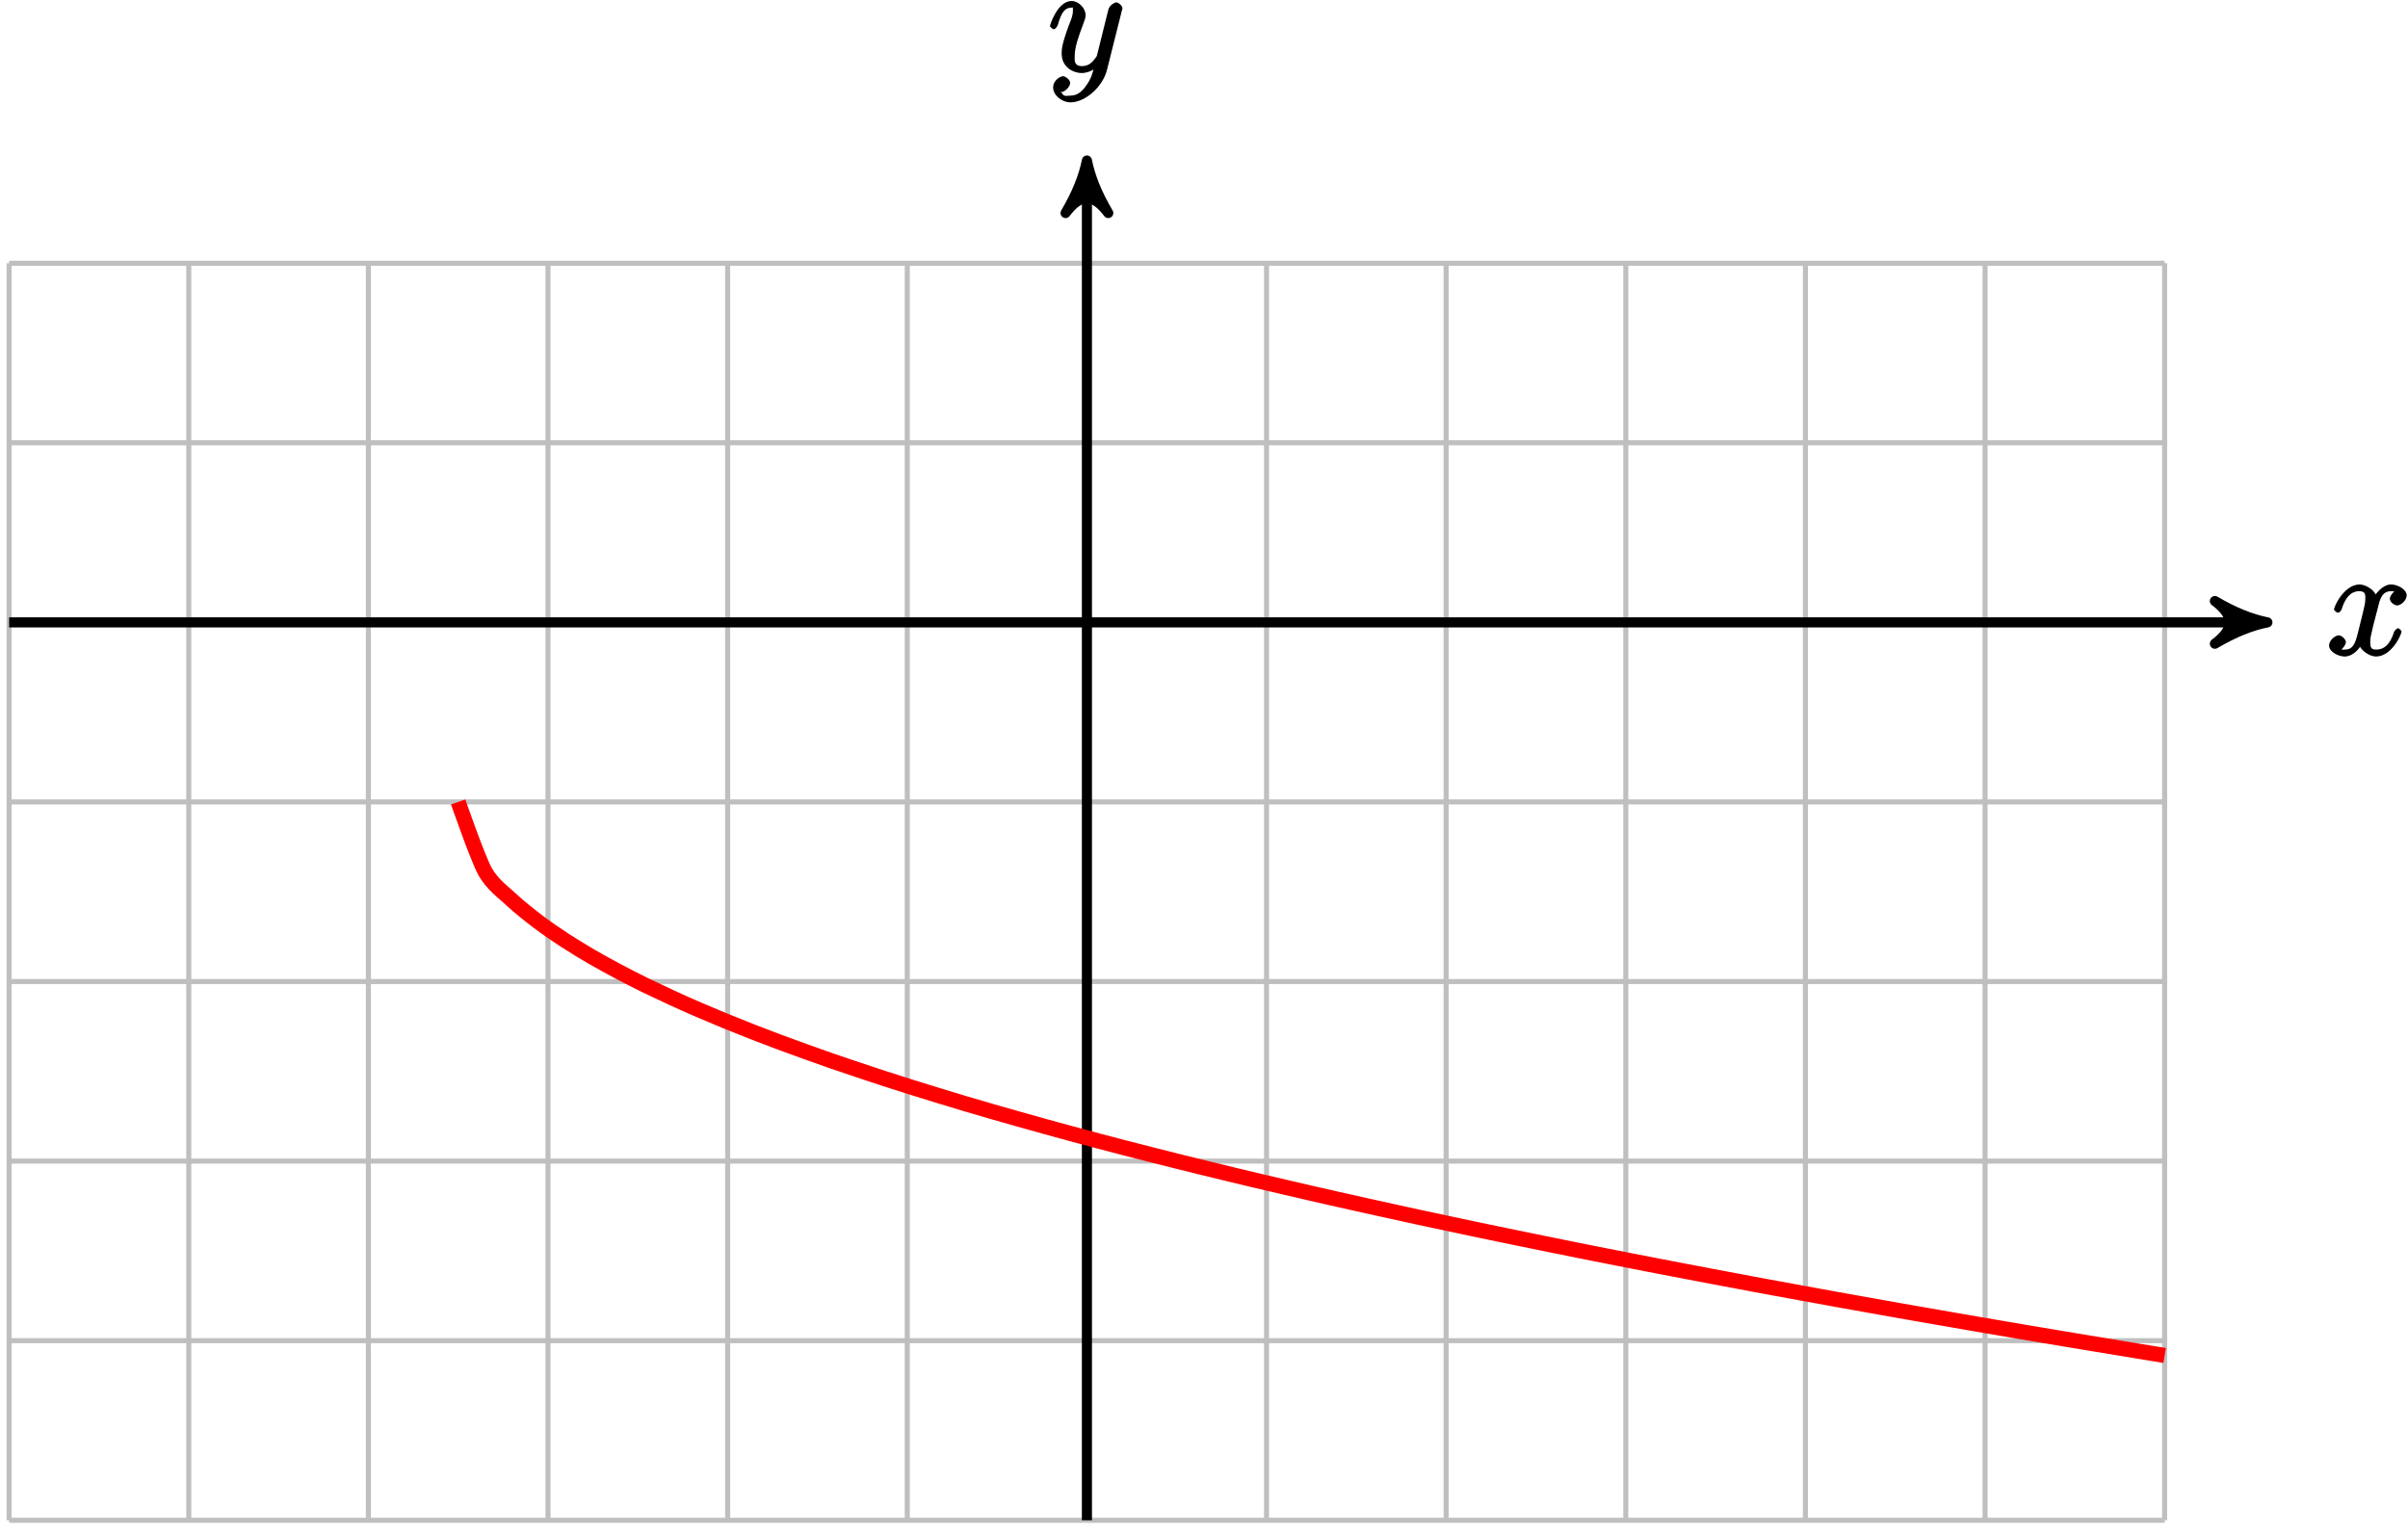 <?xml version="1.0" encoding="UTF-8"?>
<svg xmlns="http://www.w3.org/2000/svg" xmlns:xlink="http://www.w3.org/1999/xlink" width="190pt" height="121pt" viewBox="0 0 190 121" version="1.1">
<defs>
<g>
<symbol overflow="visible" id="glyph0-0">
<path style="stroke:none;" d=""/>
</symbol>
<symbol overflow="visible" id="glyph0-1">
<path style="stroke:none;" d="M 5.672 -5.172 C 5.281 -5.109 4.969 -4.656 4.969 -4.438 C 4.969 -4.141 5.359 -3.906 5.531 -3.906 C 5.891 -3.906 6.297 -4.359 6.297 -4.688 C 6.297 -5.188 5.562 -5.562 5.062 -5.562 C 4.344 -5.562 3.766 -4.703 3.656 -4.469 L 3.984 -4.469 C 3.703 -5.359 2.812 -5.562 2.594 -5.562 C 1.375 -5.562 0.562 -3.844 0.562 -3.578 C 0.562 -3.531 0.781 -3.328 0.859 -3.328 C 0.953 -3.328 1.094 -3.438 1.156 -3.578 C 1.562 -4.922 2.219 -5.031 2.562 -5.031 C 3.094 -5.031 3.031 -4.672 3.031 -4.391 C 3.031 -4.125 2.969 -3.844 2.828 -3.281 L 2.422 -1.641 C 2.234 -0.922 2.062 -0.422 1.422 -0.422 C 1.359 -0.422 1.172 -0.375 0.922 -0.531 L 0.812 -0.281 C 1.25 -0.359 1.5 -0.859 1.5 -1 C 1.5 -1.25 1.156 -1.547 0.938 -1.547 C 0.641 -1.547 0.172 -1.141 0.172 -0.75 C 0.172 -0.25 0.891 0.125 1.406 0.125 C 1.984 0.125 2.5 -0.375 2.75 -0.859 L 2.469 -0.969 C 2.672 -0.266 3.438 0.125 3.875 0.125 C 5.094 0.125 5.891 -1.594 5.891 -1.859 C 5.891 -1.906 5.688 -2.109 5.625 -2.109 C 5.516 -2.109 5.328 -1.906 5.297 -1.812 C 4.969 -0.75 4.453 -0.422 3.906 -0.422 C 3.484 -0.422 3.422 -0.578 3.422 -1.062 C 3.422 -1.328 3.469 -1.516 3.656 -2.312 L 4.078 -3.938 C 4.25 -4.656 4.5 -5.031 5.062 -5.031 C 5.078 -5.031 5.297 -5.062 5.547 -4.906 Z M 5.672 -5.172 "/>
</symbol>
<symbol overflow="visible" id="glyph0-2">
<path style="stroke:none;" d="M 3.031 1.094 C 2.703 1.547 2.359 1.906 1.766 1.906 C 1.625 1.906 1.203 2.031 1.109 1.703 C 0.906 1.641 0.969 1.641 0.984 1.641 C 1.344 1.641 1.75 1.188 1.75 0.906 C 1.75 0.641 1.359 0.375 1.188 0.375 C 0.984 0.375 0.406 0.688 0.406 1.266 C 0.406 1.875 1.094 2.438 1.766 2.438 C 2.969 2.438 4.328 1.188 4.656 -0.125 L 5.828 -4.797 C 5.844 -4.859 5.875 -4.922 5.875 -5 C 5.875 -5.172 5.562 -5.453 5.391 -5.453 C 5.281 -5.453 4.859 -5.25 4.766 -4.891 L 3.891 -1.375 C 3.828 -1.156 3.875 -1.25 3.781 -1.109 C 3.531 -0.781 3.266 -0.422 2.688 -0.422 C 2.016 -0.422 2.109 -0.922 2.109 -1.25 C 2.109 -1.922 2.438 -2.844 2.766 -3.703 C 2.891 -4.047 2.969 -4.219 2.969 -4.453 C 2.969 -4.953 2.453 -5.562 1.859 -5.562 C 0.766 -5.562 0.156 -3.688 0.156 -3.578 C 0.156 -3.531 0.375 -3.328 0.453 -3.328 C 0.562 -3.328 0.734 -3.531 0.781 -3.688 C 1.062 -4.703 1.359 -5.031 1.828 -5.031 C 1.938 -5.031 1.969 -5.172 1.969 -4.781 C 1.969 -4.469 1.844 -4.125 1.656 -3.672 C 1.078 -2.109 1.078 -1.703 1.078 -1.422 C 1.078 -0.281 2.062 0.125 2.656 0.125 C 3 0.125 3.531 -0.031 3.844 -0.344 L 3.688 -0.516 C 3.516 0.141 3.438 0.5 3.031 1.094 Z M 3.031 1.094 "/>
</symbol>
</g>
</defs>
<g id="surface1">
<path style="fill:none;stroke-width:0.399;stroke-linecap:butt;stroke-linejoin:miter;stroke:rgb(75%,75%,75%);stroke-opacity:1;stroke-miterlimit:10;" d="M -85.041 -70.868 L 85.041 -70.868 M -85.041 -56.693 L 85.041 -56.693 M -85.041 -42.521 L 85.041 -42.521 M -85.041 -28.349 L 85.041 -28.349 M -85.041 -14.173 L 85.041 -14.173 M -85.041 -0.001 L 85.041 -0.001 M -85.041 14.175 L 85.041 14.175 M -85.041 28.343 L 85.041 28.343 M -85.041 -70.868 L -85.041 28.347 M -70.865 -70.868 L -70.865 28.347 M -56.694 -70.868 L -56.694 28.347 M -42.522 -70.868 L -42.522 28.347 M -28.346 -70.868 L -28.346 28.347 M -14.174 -70.868 L -14.174 28.347 M 0.002 -70.868 L 0.002 28.347 M 14.174 -70.868 L 14.174 28.347 M 28.345 -70.868 L 28.345 28.347 M 42.521 -70.868 L 42.521 28.347 M 56.693 -70.868 L 56.693 28.347 M 70.869 -70.868 L 70.869 28.347 M 85.037 -70.868 L 85.037 28.347 " transform="matrix(1,0,0,-1,85.76,49.12)"/>
<path style="fill:none;stroke-width:0.797;stroke-linecap:butt;stroke-linejoin:miter;stroke:rgb(0%,0%,0%);stroke-opacity:1;stroke-miterlimit:10;" d="M -85.041 -0.001 L 92.111 -0.001 " transform="matrix(1,0,0,-1,85.76,49.12)"/>
<path style="fill-rule:nonzero;fill:rgb(0%,0%,0%);fill-opacity:1;stroke-width:0.797;stroke-linecap:butt;stroke-linejoin:round;stroke:rgb(0%,0%,0%);stroke-opacity:1;stroke-miterlimit:10;" d="M 1.036 -0.001 C -0.261 0.261 -1.554 0.776 -3.108 1.683 C -1.554 0.518 -1.554 -0.517 -3.108 -1.685 C -1.554 -0.778 -0.261 -0.259 1.036 -0.001 Z M 1.036 -0.001 " transform="matrix(1,0,0,-1,177.87,49.12)"/>
<g style="fill:rgb(0%,0%,0%);fill-opacity:1;">
  <use xlink:href="#glyph0-1" x="183.6" y="51.69"/>
</g>
<path style="fill:none;stroke-width:0.797;stroke-linecap:butt;stroke-linejoin:miter;stroke:rgb(0%,0%,0%);stroke-opacity:1;stroke-miterlimit:10;" d="M 0.002 -70.868 L 0.002 35.417 " transform="matrix(1,0,0,-1,85.76,49.12)"/>
<path style="fill-rule:nonzero;fill:rgb(0%,0%,0%);fill-opacity:1;stroke-width:0.797;stroke-linecap:butt;stroke-linejoin:round;stroke:rgb(0%,0%,0%);stroke-opacity:1;stroke-miterlimit:10;" d="M 1.036 -0.002 C -0.257 0.26 -1.554 0.776 -3.109 1.682 C -1.554 0.518 -1.554 -0.517 -3.109 -1.685 C -1.554 -0.775 -0.257 -0.26 1.036 -0.002 Z M 1.036 -0.002 " transform="matrix(0,-1,-1,0,85.76,13.704)"/>
<g style="fill:rgb(0%,0%,0%);fill-opacity:1;">
  <use xlink:href="#glyph0-2" x="82.69" y="5.64"/>
</g>
<path style="fill:none;stroke-width:1.196;stroke-linecap:butt;stroke-linejoin:miter;stroke:rgb(100%,0%,0%);stroke-opacity:1;stroke-miterlimit:10;" d="M -49.608 -14.173 C -49.608 -14.173 -48.088 -18.564 -47.502 -19.634 C -46.92 -20.704 -45.983 -21.341 -45.401 -21.896 C -44.815 -22.45 -43.877 -23.189 -43.295 -23.63 C -42.713 -24.075 -41.776 -24.712 -41.19 -25.095 C -40.608 -25.478 -39.67 -26.044 -39.088 -26.384 C -38.502 -26.724 -37.569 -27.239 -36.983 -27.548 C -36.401 -27.86 -35.463 -28.333 -34.881 -28.622 C -34.295 -28.907 -33.362 -29.349 -32.776 -29.618 C -32.194 -29.888 -31.256 -30.302 -30.674 -30.556 C -30.088 -30.81 -29.151 -31.2 -28.569 -31.442 C -27.983 -31.681 -27.049 -32.056 -26.463 -32.286 C -25.881 -32.513 -24.944 -32.872 -24.362 -33.091 C -23.776 -33.31 -22.842 -33.653 -22.256 -33.86 C -21.674 -34.071 -20.737 -34.403 -20.155 -34.607 C -19.569 -34.81 -18.631 -35.126 -18.049 -35.321 C -17.467 -35.517 -16.53 -35.825 -15.944 -36.017 C -15.362 -36.204 -14.424 -36.505 -13.842 -36.689 C -13.256 -36.872 -12.322 -37.161 -11.737 -37.341 C -11.155 -37.521 -10.217 -37.802 -9.635 -37.978 C -9.049 -38.15 -8.112 -38.423 -7.53 -38.595 C -6.947 -38.763 -6.01 -39.032 -5.424 -39.196 C -4.842 -39.364 -3.905 -39.626 -3.322 -39.786 C -2.737 -39.946 -1.803 -40.204 -1.217 -40.36 C -0.635 -40.521 0.302 -40.771 0.885 -40.927 C 1.47 -41.079 2.404 -41.325 2.99 -41.478 C 3.572 -41.63 4.51 -41.868 5.095 -42.017 C 5.678 -42.165 6.615 -42.403 7.197 -42.548 C 7.783 -42.693 8.717 -42.927 9.303 -43.068 C 9.885 -43.212 10.822 -43.439 11.404 -43.579 C 11.99 -43.72 12.924 -43.943 13.51 -44.083 C 14.092 -44.22 15.029 -44.443 15.611 -44.575 C 16.197 -44.712 17.135 -44.931 17.717 -45.064 C 18.299 -45.196 19.236 -45.411 19.822 -45.544 C 20.404 -45.673 21.342 -45.884 21.924 -46.013 C 22.51 -46.146 23.443 -46.353 24.029 -46.478 C 24.611 -46.607 25.549 -46.81 26.131 -46.939 C 26.717 -47.064 27.654 -47.263 28.236 -47.388 C 28.818 -47.513 29.756 -47.712 30.342 -47.837 C 30.924 -47.958 31.861 -48.153 32.443 -48.275 C 33.029 -48.396 33.963 -48.591 34.549 -48.708 C 35.131 -48.829 36.068 -49.021 36.65 -49.138 C 37.236 -49.259 38.17 -49.446 38.756 -49.564 C 39.338 -49.681 40.275 -49.864 40.861 -49.982 C 41.443 -50.099 42.381 -50.282 42.963 -50.396 C 43.549 -50.509 44.482 -50.693 45.068 -50.806 C 45.65 -50.919 46.588 -51.099 47.17 -51.208 C 47.756 -51.321 48.689 -51.501 49.275 -51.61 C 49.857 -51.72 50.795 -51.896 51.377 -52.005 C 51.963 -52.114 52.9 -52.29 53.482 -52.4 C 54.068 -52.505 55.002 -52.681 55.588 -52.786 C 56.17 -52.892 57.107 -53.064 57.689 -53.169 C 58.275 -53.275 59.209 -53.446 59.795 -53.552 C 60.377 -53.657 61.314 -53.825 61.896 -53.927 C 62.482 -54.032 63.42 -54.196 64.002 -54.302 C 64.584 -54.403 65.521 -54.568 66.107 -54.669 C 66.689 -54.775 67.627 -54.935 68.209 -55.036 C 68.795 -55.138 69.728 -55.302 70.314 -55.4 C 70.896 -55.501 71.834 -55.661 72.416 -55.759 C 73.002 -55.86 73.939 -56.021 74.521 -56.118 C 75.103 -56.216 76.041 -56.372 76.627 -56.47 C 77.209 -56.568 78.146 -56.724 78.728 -56.821 C 79.314 -56.919 80.248 -57.075 80.834 -57.169 C 81.416 -57.267 82.353 -57.419 82.935 -57.517 C 83.521 -57.61 85.041 -57.86 85.041 -57.86 " transform="matrix(1,0,0,-1,85.76,49.12)"/>
</g>
</svg>
